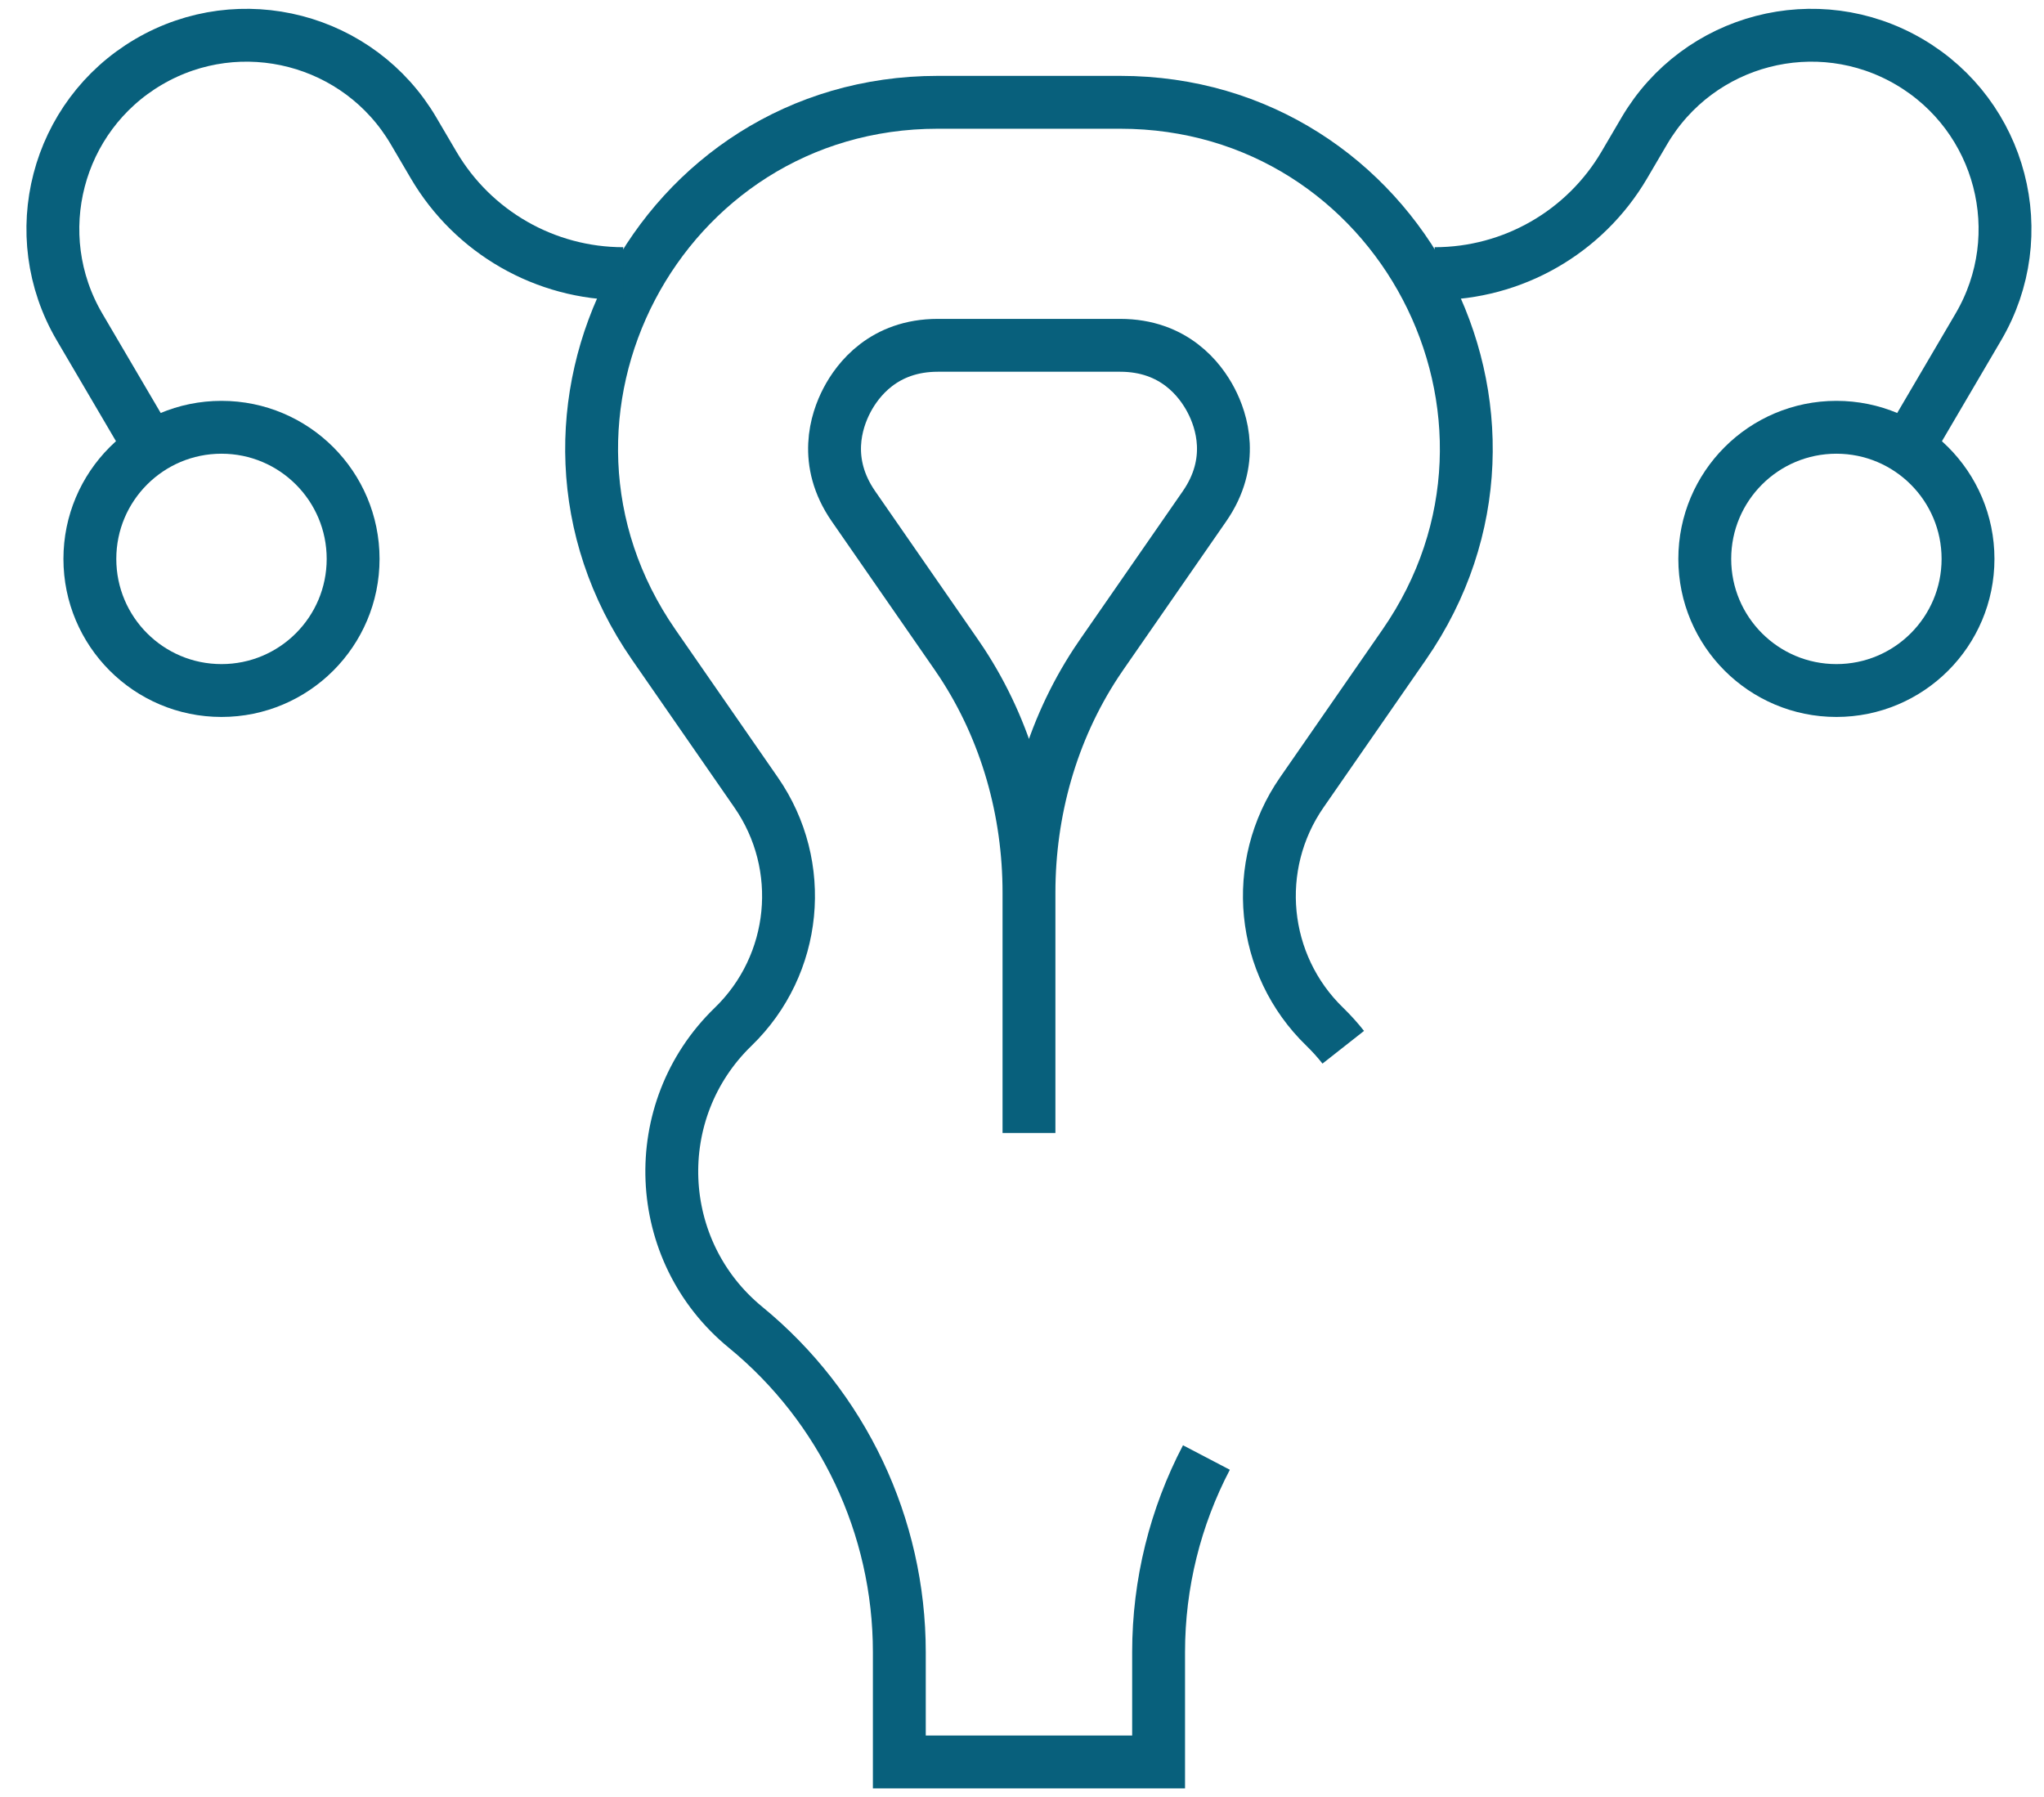 <svg width="58" height="51" viewBox="0 0 58 51" fill="none" xmlns="http://www.w3.org/2000/svg">
<path d="M34.233 41.36C33.352 43.044 32.876 44.935 32.876 46.882V49.999H25.519V46.882C25.519 43.31 23.917 39.927 21.155 37.664C18.512 35.498 18.348 31.513 20.803 29.137H20.803C22.619 27.38 22.896 24.566 21.456 22.488L18.55 18.294C14.044 11.791 18.698 2.903 26.61 2.903H31.785C39.697 2.903 44.351 11.791 39.845 18.294L36.938 22.488C35.499 24.566 35.776 27.38 37.592 29.137C37.782 29.322 37.957 29.516 38.116 29.718" stroke="#08607C" stroke-width="1.5" stroke-miterlimit="10"/>
<path d="M29.198 32.15V25.332C29.198 23.021 28.561 20.743 27.294 18.811C27.238 18.727 27.182 18.644 27.125 18.561L24.218 14.367C23.346 13.107 23.727 11.941 24.032 11.359C24.337 10.776 25.078 9.799 26.611 9.799H31.786C33.318 9.799 34.059 10.776 34.364 11.359C34.669 11.941 35.051 13.107 34.178 14.367L31.271 18.561C31.214 18.644 31.158 18.727 31.102 18.811C29.835 20.743 29.198 23.021 29.198 25.332V32.15Z" stroke="#08607C" stroke-width="1.5" stroke-miterlimit="10"/>
<path d="M4.041 12.316L2.257 9.278C0.721 6.661 1.597 3.294 4.214 1.757C6.831 0.221 10.199 1.097 11.735 3.714L12.305 4.684C13.425 6.592 15.473 7.765 17.685 7.765" stroke="#08607C" stroke-width="1.5" stroke-miterlimit="10"/>
<path d="M6.285 19.595C8.348 19.595 10.02 17.923 10.02 15.86C10.02 13.797 8.348 12.125 6.285 12.125C4.222 12.125 2.55 13.797 2.55 15.86C2.55 17.923 4.222 19.595 6.285 19.595Z" stroke="#08607C" stroke-width="1.5" stroke-miterlimit="10"/>
<path d="M52.109 19.595C54.172 19.595 55.844 17.923 55.844 15.86C55.844 13.797 54.172 12.125 52.109 12.125C50.046 12.125 48.374 13.797 48.374 15.86C48.374 17.923 50.046 19.595 52.109 19.595Z" stroke="#08607C" stroke-width="1.5" stroke-miterlimit="10"/>
<path d="M54.354 12.316L56.137 9.278C57.674 6.661 56.797 3.294 54.18 1.757C51.563 0.221 48.196 1.097 46.659 3.714L46.09 4.684C44.969 6.592 42.922 7.765 40.709 7.765" stroke="#08607C" stroke-width="1.5" stroke-miterlimit="10"/>
</svg>
